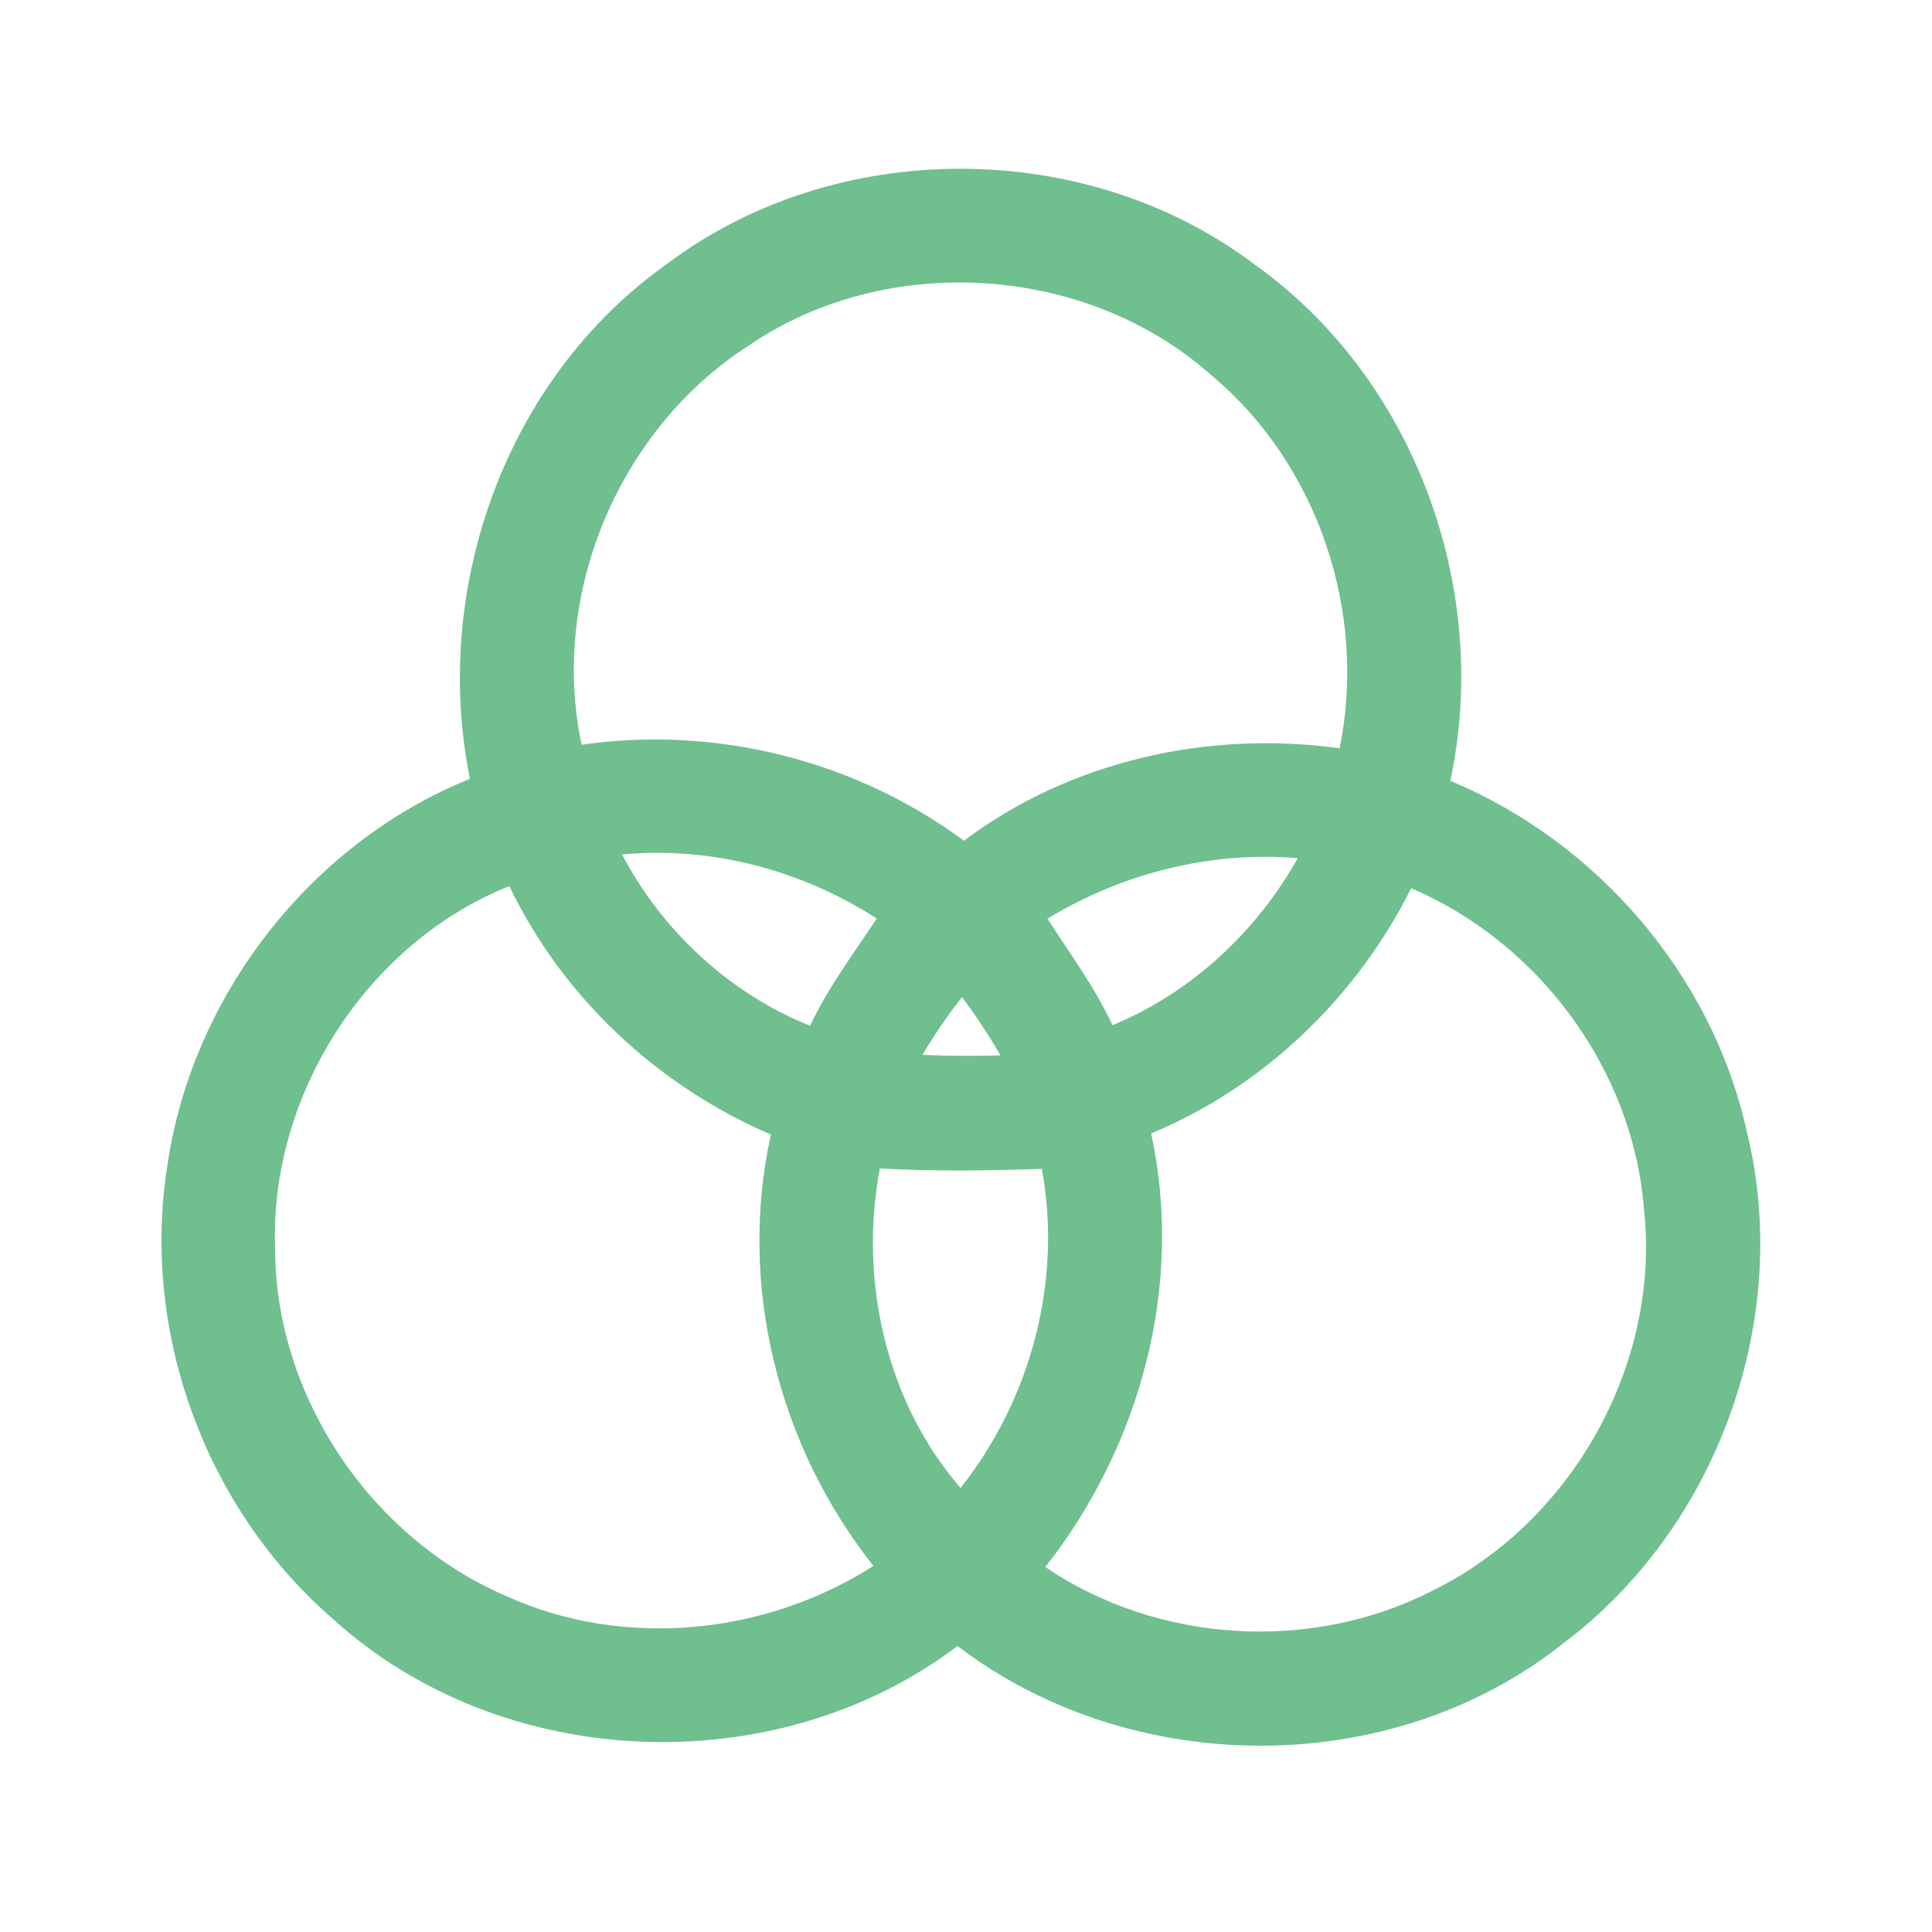 <?xml version="1.0" encoding="UTF-8" ?>
<!DOCTYPE svg PUBLIC "-//W3C//DTD SVG 1.1//EN" "http://www.w3.org/Graphics/SVG/1.1/DTD/svg11.dtd">
<svg width="192pt" height="192pt" viewBox="0 0 192 192" version="1.1" xmlns="http://www.w3.org/2000/svg">
<g id="#6fbf8fff">
<path fill="#6fbf8f" opacity="1.00" d=" M 66.26 26.25 C 83.04 13.59 107.92 13.62 124.69 26.29 C 140.61 37.63 148.21 58.58 144.13 77.60 C 158.70 83.67 170.13 96.88 173.57 112.35 C 178.22 131.00 170.69 151.82 155.33 163.33 C 138.24 176.92 112.43 176.74 95.16 163.58 C 77.10 177.24 49.86 176.15 33.09 160.89 C 20.43 149.95 14.02 132.44 16.62 115.91 C 19.05 99.01 30.84 83.80 46.70 77.40 C 42.85 58.42 50.30 37.54 66.26 26.25 M 74.39 34.35 C 61.51 42.65 54.61 59.00 57.80 74.01 C 71.13 72.08 84.96 75.55 95.80 83.55 C 106.37 75.60 120.11 72.55 133.13 74.37 C 135.88 60.95 131.04 46.27 120.53 37.42 C 108.12 26.24 88.17 24.93 74.39 34.35 M 61.82 84.92 C 65.80 92.51 72.53 98.75 80.51 101.94 C 82.29 98.13 84.83 94.77 87.13 91.28 C 79.67 86.48 70.68 84.07 61.82 84.92 M 104.09 91.30 C 106.34 94.77 108.80 98.12 110.56 101.88 C 118.37 98.67 124.86 92.61 128.97 85.28 C 120.25 84.57 111.55 86.78 104.09 91.30 M 27.34 124.03 C 27.34 138.77 36.85 152.85 50.36 158.64 C 62.03 163.91 76.09 162.47 86.80 155.62 C 77.34 143.68 73.30 127.70 76.61 112.75 C 65.37 107.93 55.91 99.11 50.62 88.06 C 36.46 93.72 26.79 108.81 27.34 124.03 M 140.24 88.27 C 134.83 99.10 125.61 107.98 114.40 112.64 C 117.68 127.75 113.35 143.69 103.88 155.73 C 115.04 163.31 130.27 164.25 142.28 158.12 C 156.21 151.33 165.08 135.54 163.37 120.09 C 162.27 106.28 152.94 93.68 140.24 88.27 M 91.68 104.83 C 94.26 104.95 96.84 104.96 99.42 104.88 C 98.27 102.87 96.99 100.95 95.61 99.09 C 94.17 100.91 92.85 102.83 91.68 104.83 M 87.44 116.12 C 85.34 127.17 88.03 139.31 95.46 147.87 C 102.47 139.02 105.58 127.30 103.54 116.16 C 98.17 116.34 92.80 116.42 87.44 116.12 Z" />
</g>
</svg>
